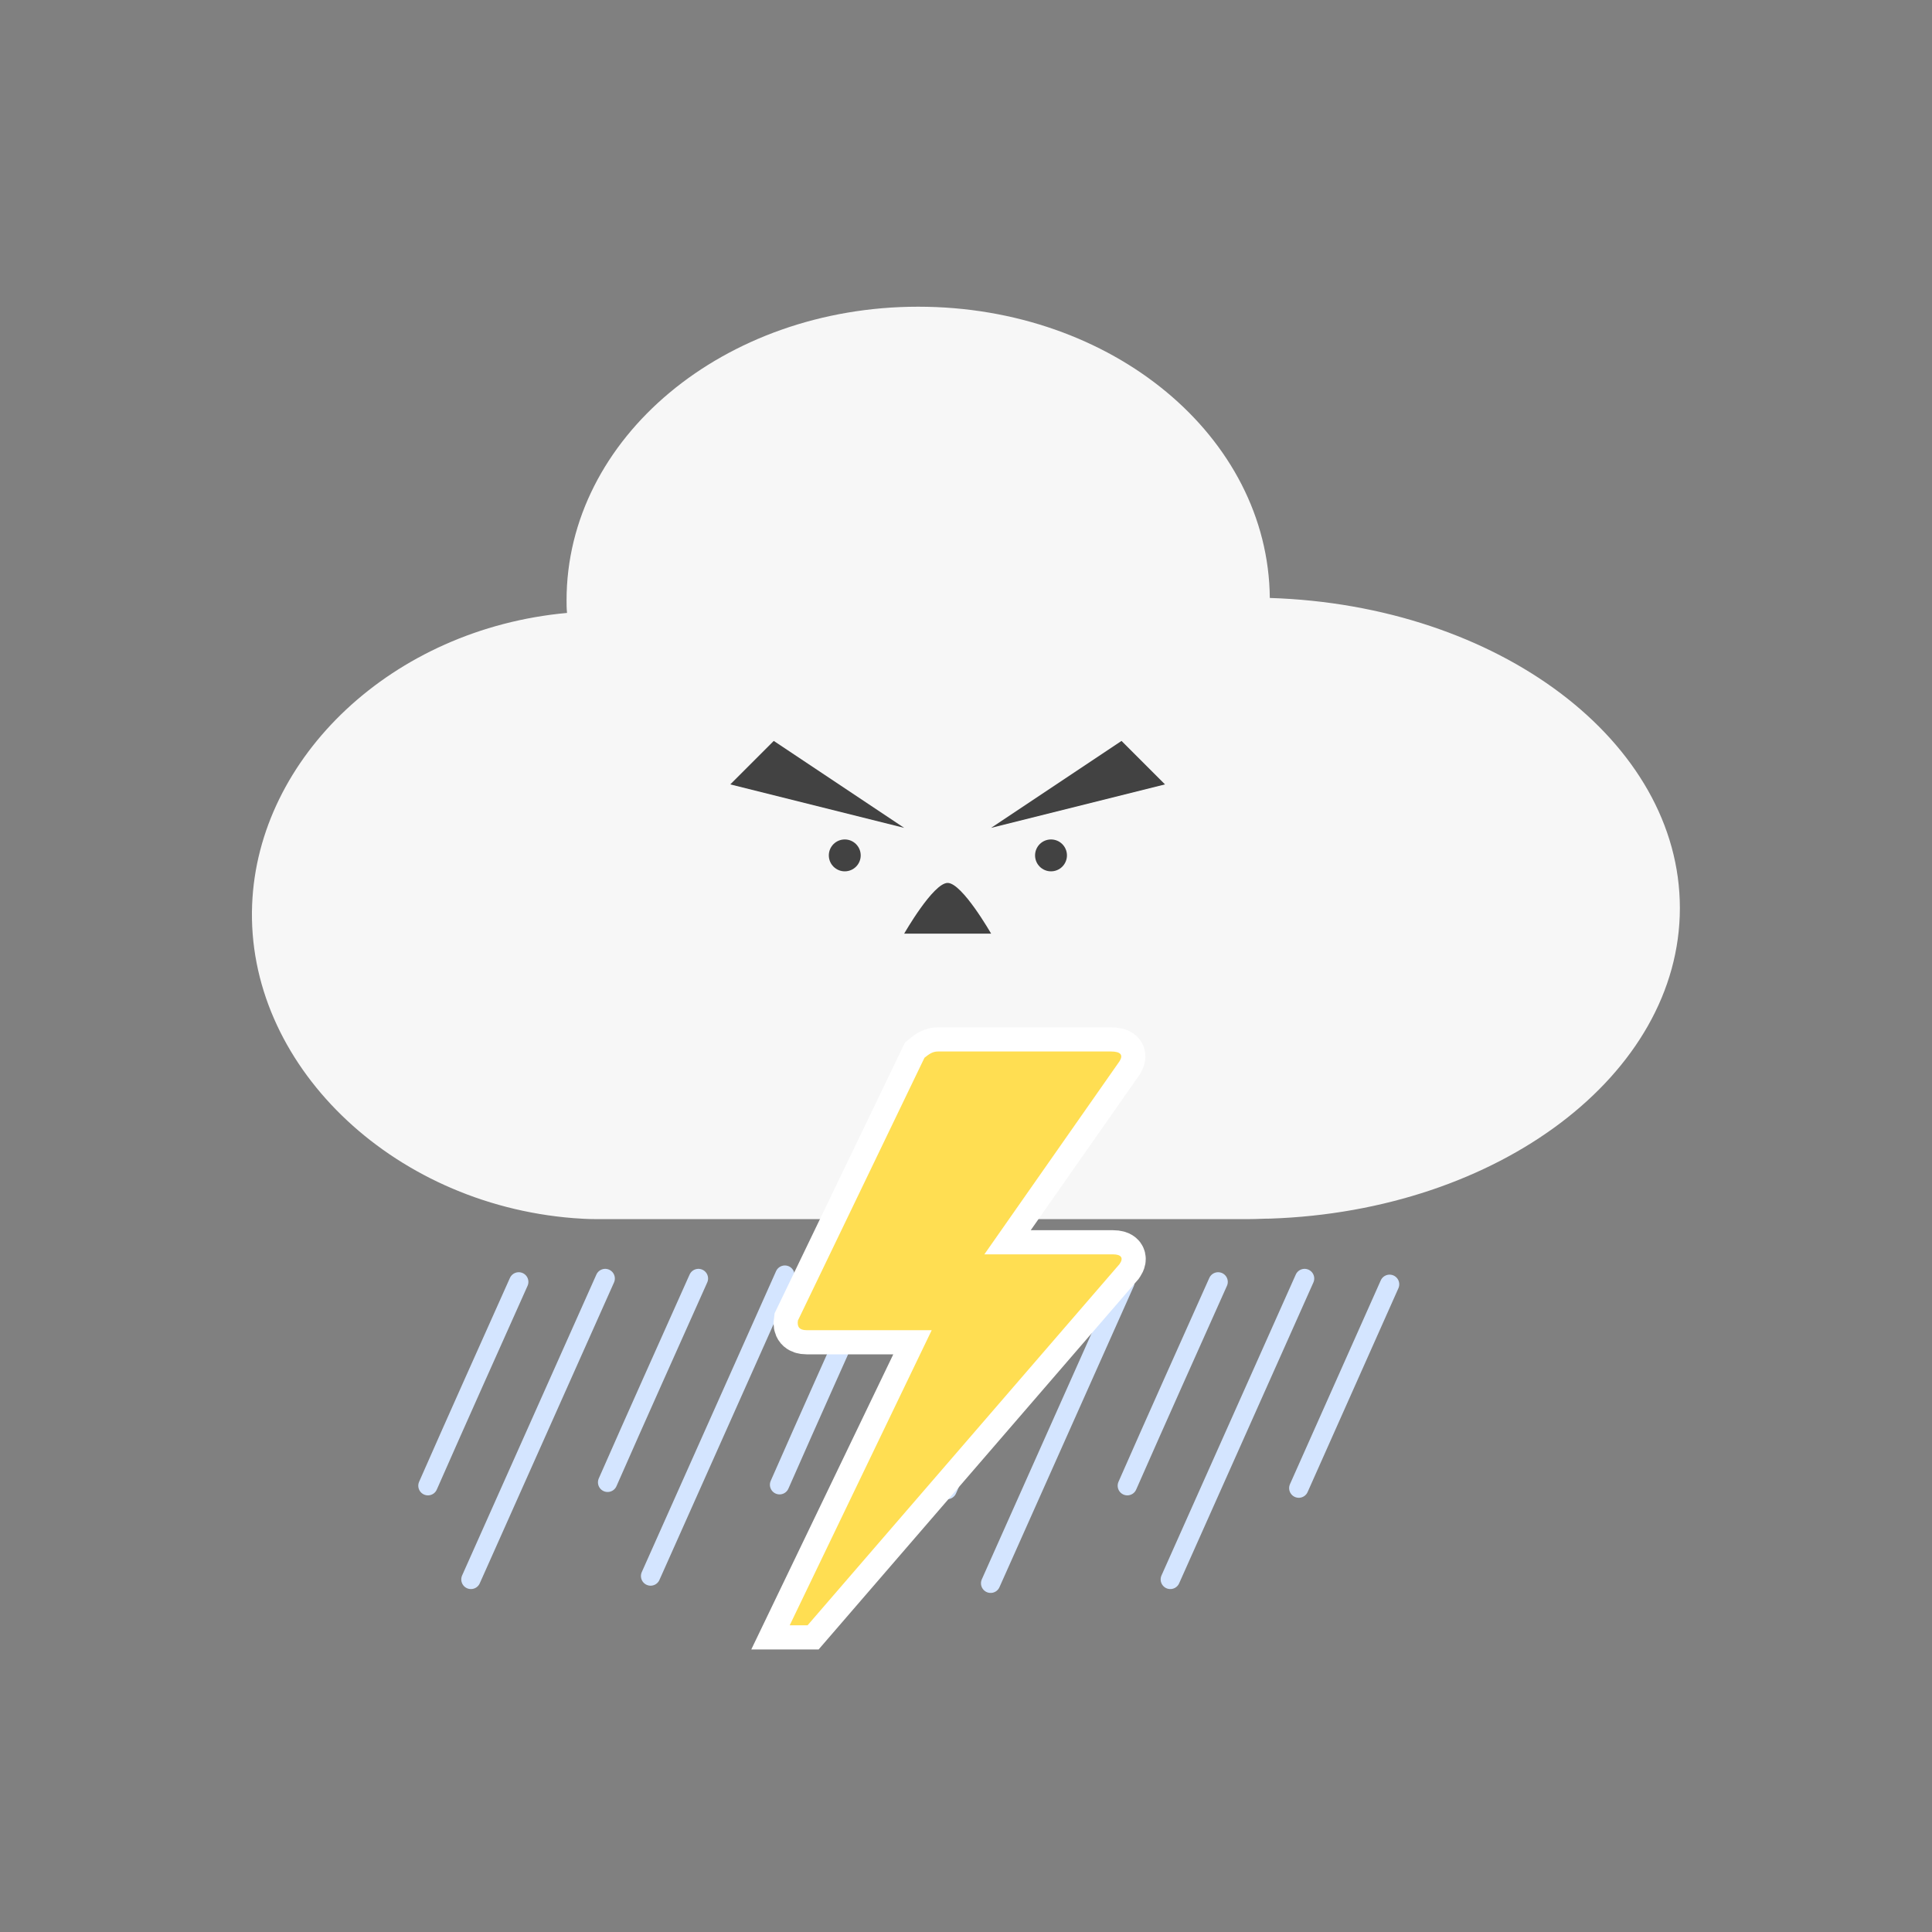 <?xml version="1.0" encoding="utf-8"?>
<!-- Generator: Adobe Illustrator 27.9.4, SVG Export Plug-In . SVG Version: 9.03 Build 54784)  -->
<svg version="1.1" id="Ebene_1" xmlns="http://www.w3.org/2000/svg" xmlns:xlink="http://www.w3.org/1999/xlink" x="0px" y="0px"
	 viewBox="0 0 400 400" style="enable-background:new 0 0 400 400;" xml:space="preserve">
<rect x="0" y="0" width="400" height="400" fill="#808080" stroke="none"/>
<style type="text/css">
	.st0{fill:none;stroke:#D4E5FF;stroke-width:4;stroke-linecap:round;stroke-linejoin:round;}
	.st1{fill:#F7F7F7;}
	.st2{fill:#424242;}
	.st3{fill:#FFFFFF;stroke:#FFFFFF;stroke-width:10;stroke-miterlimit:10;}
	.st4{fill:#FFDE52;}
</style>
<path class="st0" d="M107.4,265.4c-6.3,14.1-12.6,28.1-18.8,42.2"/>
<path class="st0" d="M125.3,264.7c-9.3,20.8-18.5,41.5-27.8,62.3"/>
<path class="st0" d="M144.6,264.7c-6.3,14.1-12.6,28.1-18.8,42.2"/>
<path class="st0" d="M162.5,264c-9.3,20.8-18.5,41.5-27.8,62.3"/>
<path class="st0" d="M180.2,265.2c-6.3,14.1-12.6,28.1-18.8,42.2"/>
<path class="st0" d="M198.1,264.5c-9.3,20.8-18.5,41.5-27.8,62.3"/>
<path class="st0" d="M214.9,266.2c-6.3,14.1-12.6,28.1-18.8,42.2"/>
<path class="st0" d="M232.9,265.5c-9.3,20.8-18.5,41.5-27.8,62.3"/>
<path class="st0" d="M252.2,265.4c-6.3,14.1-12.6,28.1-18.8,42.2"/>
<path class="st0" d="M270.1,264.7c-9.3,20.8-18.5,41.5-27.8,62.3"/>
<path class="st0" d="M287.7,265.9c-6.3,14.1-12.5,28.1-18.8,42.2"/>
<path class="st1" d="M347.8,188c0,34.5-37.6,62.7-84.8,64.3c-1.4,0-2.8,0.1-4.2,0.1H123c-1.4,0-2.9-0.1-4.3-0.2
	c-37.9-3-67.8-32.1-66.5-64.9c1.2-30.5,29-57.1,65.2-60.4c-0.1-0.9-0.1-1.8-0.1-2.6c0-33.6,32.6-60.8,72.8-60.8s72.5,26.9,72.8,60.3
	C310.2,125.3,347.8,153.5,347.8,188L347.8,188z"/>
<polygon class="st2" points="160.2,153.4 151.2,162.4 187.2,171.4 "/>
<polygon class="st2" points="232.2,153.4 241.2,162.4 205.2,171.4 "/>
<circle class="st2" cx="174.9" cy="177.1" r="3.3"/>
<circle class="st2" cx="217.6" cy="177.1" r="3.3"/>
<path class="st2" d="M187.2,193.3c0,0,6-10.5,9-10.5s9,10.5,9,10.5"/>
<path class="st3" d="M163.5,336.5h3.7l64.6-74.8c0.9-1.3,0.3-2-1.4-2h-26.6l28-40c0.8-1.3,0.2-2-1.8-2h-35.8c-1.1,0-1.8,0.5-2.8,1.3
	l-26.2,54.4c-0.2,1.3,0.3,2,1.8,2h25.9L163.5,336.5L163.5,336.5z"/>
<path class="st4" d="M163.5,336.5h3.7l64.6-74.8c0.9-1.3,0.3-2-1.4-2h-26.6l28-40c0.8-1.3,0.2-2-1.8-2h-35.8c-1.1,0-1.8,0.5-2.8,1.3
	l-26.2,54.4c-0.2,1.3,0.3,2,1.8,2h25.9L163.5,336.5L163.5,336.5z"/>
</svg>
